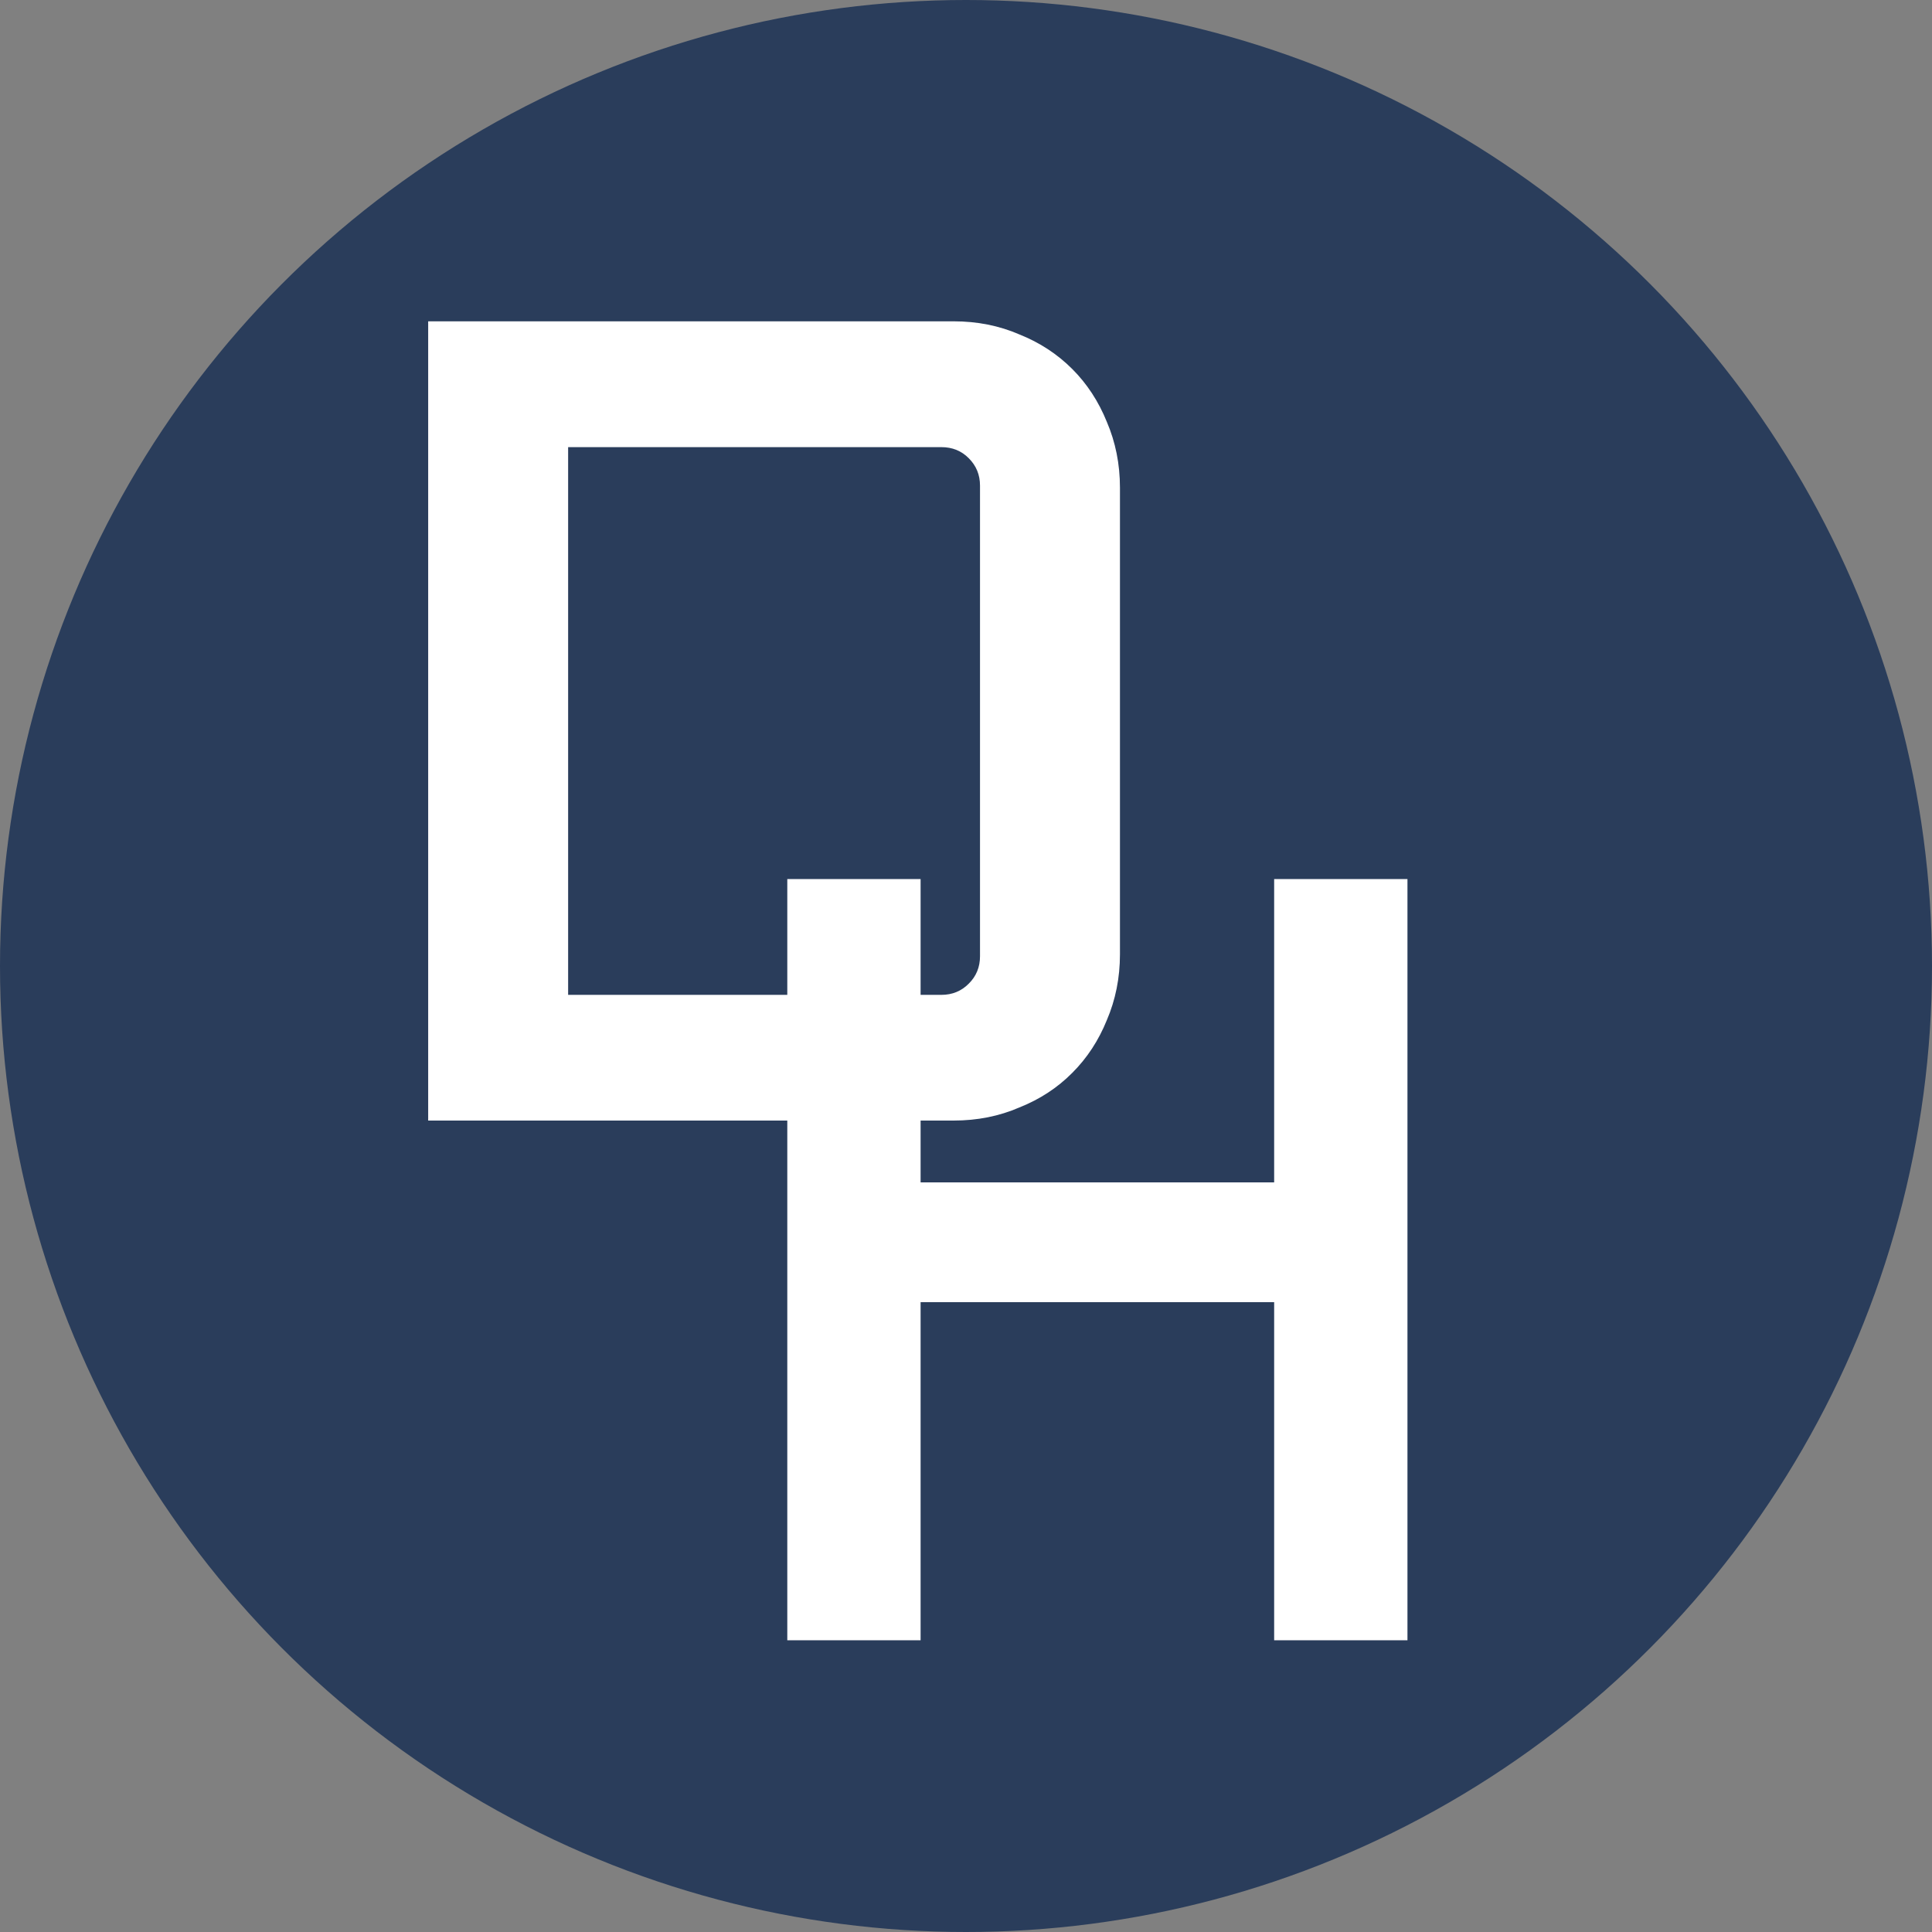 <svg width="16" height="16" viewBox="0 0 16 16" fill="none" xmlns="http://www.w3.org/2000/svg">
<rect x="0" y="0" width="16" height="16" fill="#808080" stroke="none"/>
<circle cx="8" cy="8" r="8" fill="#2A3D5B"/>
<path d="M9.275 7.903C9.275 8.099 9.238 8.281 9.166 8.449C9.098 8.617 9.003 8.762 8.88 8.885C8.757 9.009 8.611 9.104 8.443 9.171C8.275 9.244 8.093 9.28 7.897 9.28H3.546V2.661H7.897C8.093 2.661 8.275 2.697 8.443 2.77C8.611 2.837 8.757 2.933 8.88 3.056C9.003 3.179 9.098 3.325 9.166 3.493C9.238 3.661 9.275 3.843 9.275 4.039V7.903ZM7.796 8.239C7.886 8.239 7.962 8.208 8.023 8.146C8.085 8.085 8.116 8.009 8.116 7.919V4.022C8.116 3.932 8.085 3.857 8.023 3.795C7.962 3.733 7.886 3.703 7.796 3.703H4.705V8.239H7.796Z" fill="white"/>
<path d="M11.656 13.584H10.552V10.784H7.624V13.584H6.52V7.28H7.624V9.792H10.552V7.28H11.656V13.584Z" fill="white"/>
</svg>
